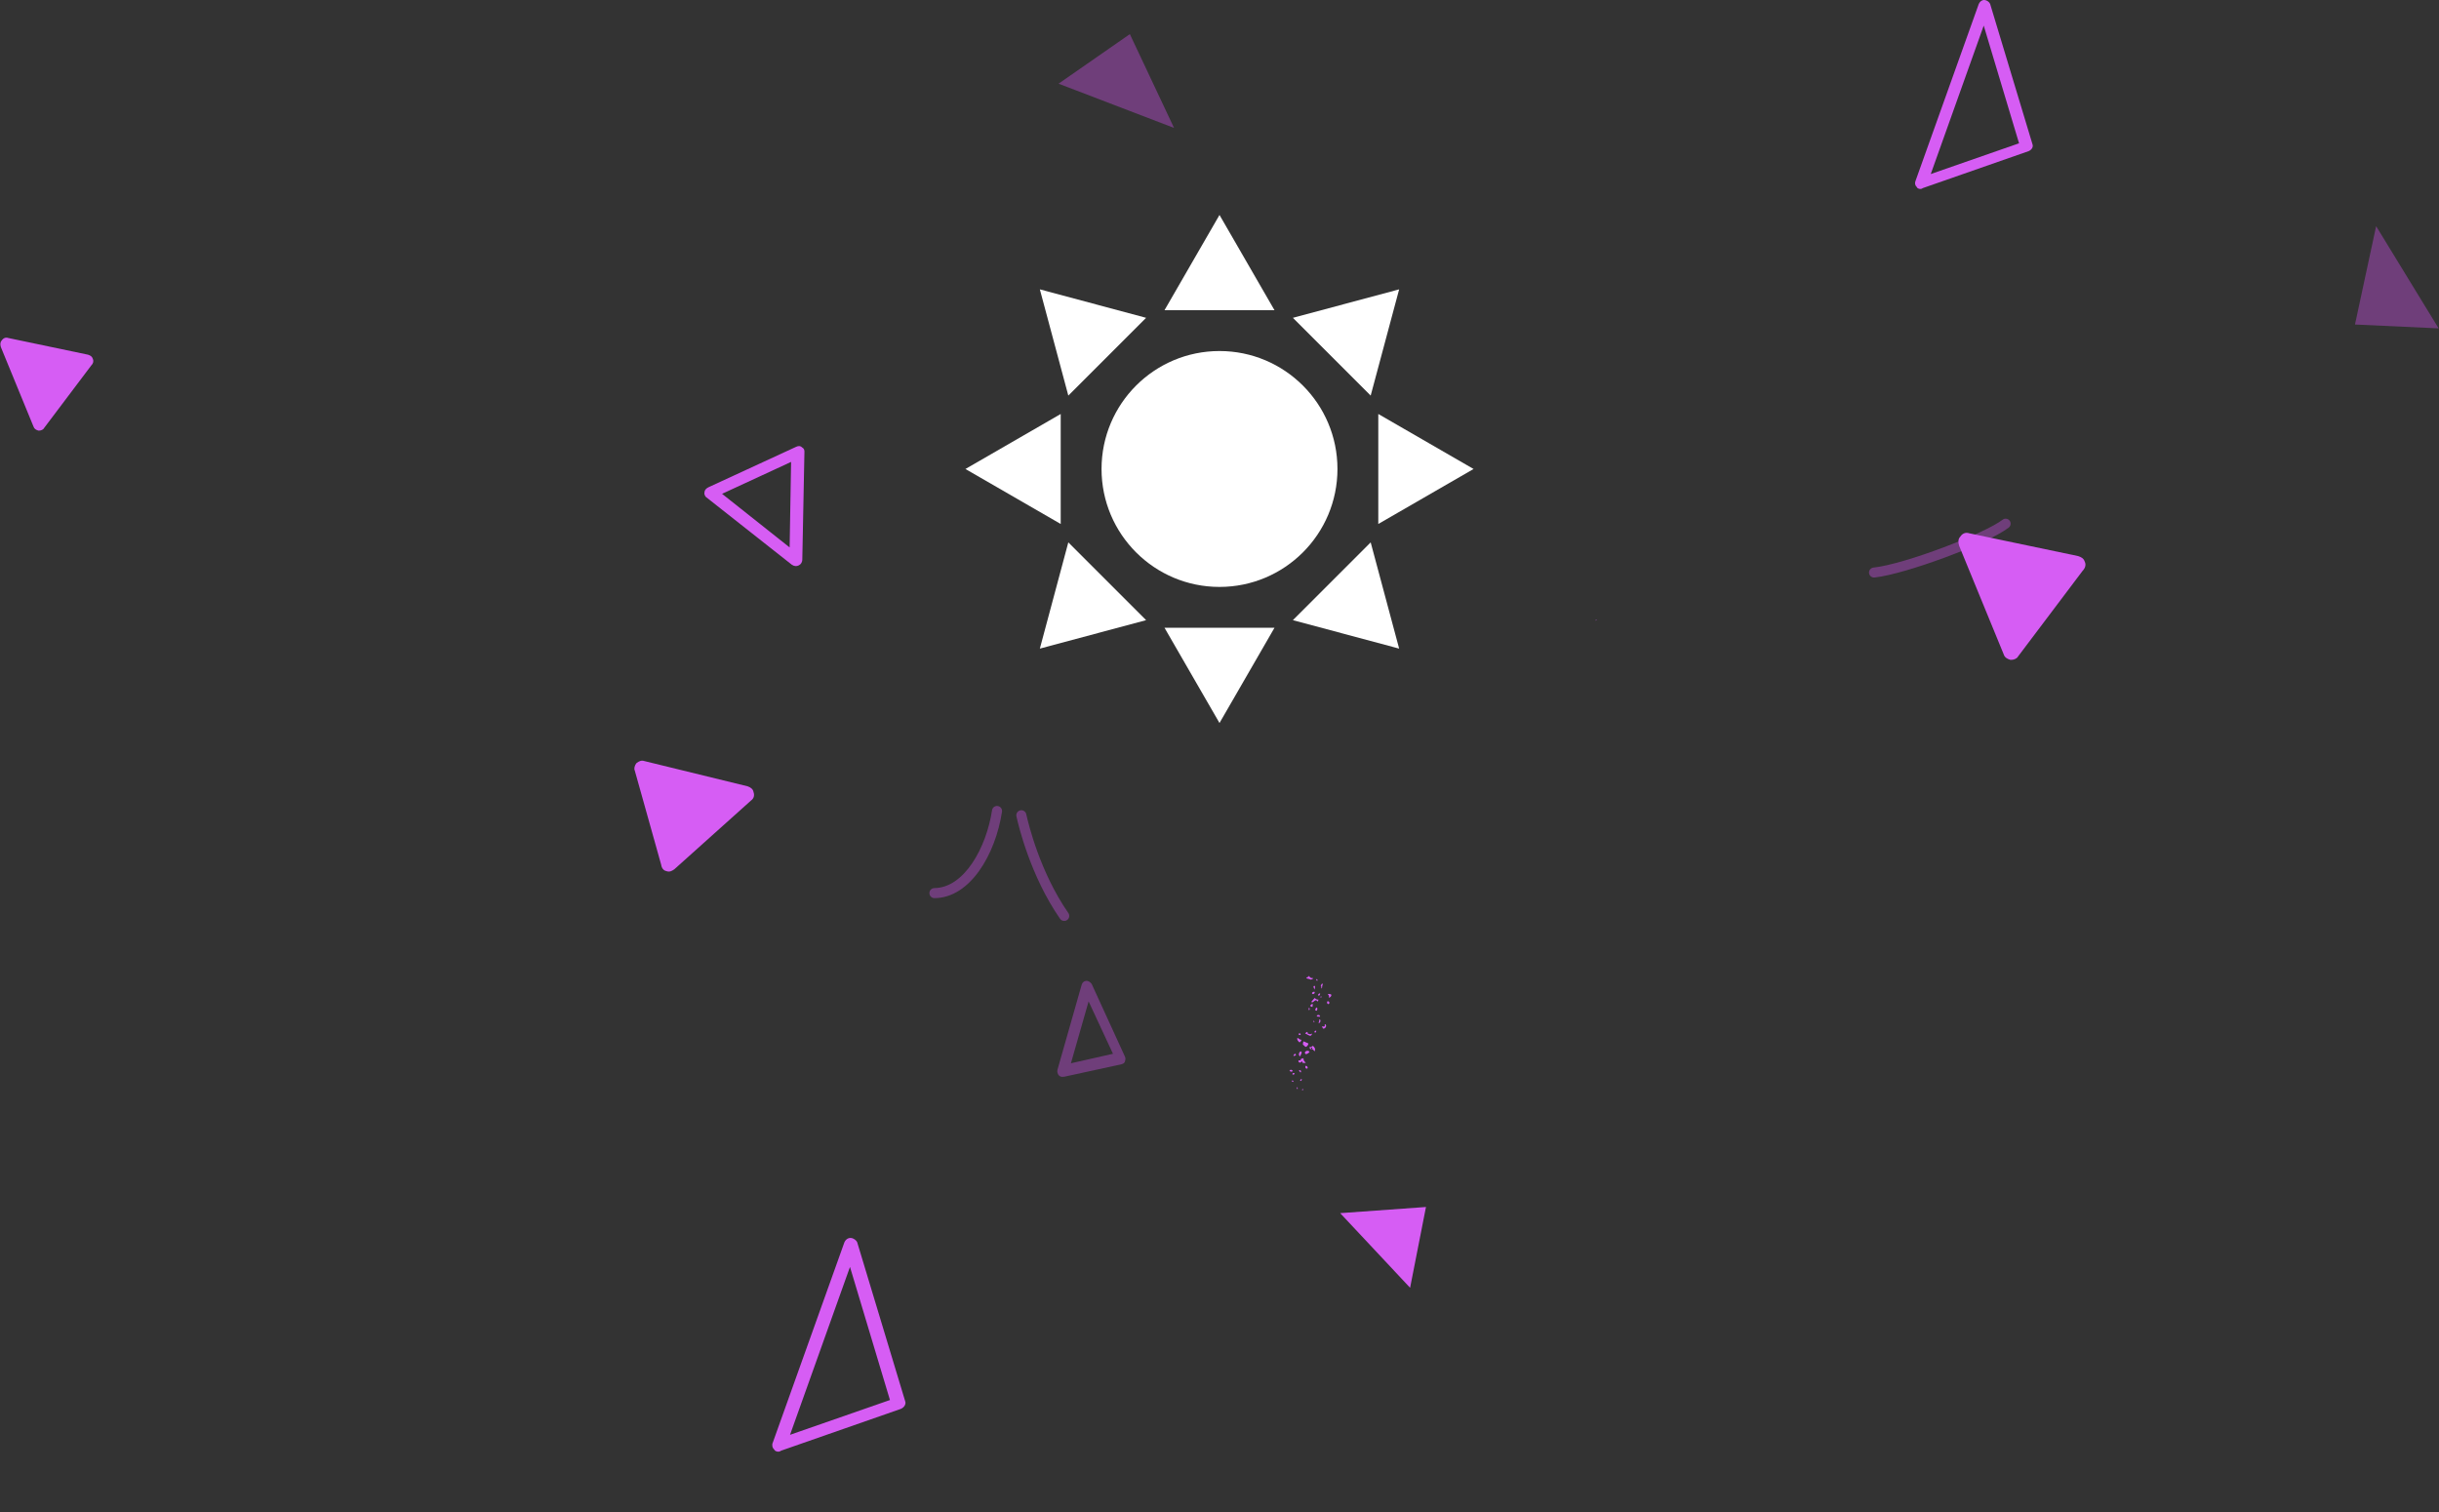<svg width="624" height="387" viewBox="0 0 624 387" fill="none" xmlns="http://www.w3.org/2000/svg">
<rect x="0" y="0" width="624" height="387" fill="#333333" stroke="none"/>
<path d="M238.415 229.631C238.609 229.746 238.834 229.811 239.076 229.81C248.205 229.752 254.678 218.646 256.356 207.705C256.464 207.001 255.979 206.348 255.277 206.238C254.575 206.132 253.917 206.615 253.809 207.319C252.335 216.938 246.667 227.185 239.063 227.232C238.351 227.238 237.778 227.819 237.782 228.53C237.785 228.999 238.037 229.408 238.415 229.631Z" fill="#6F3E7A"/>
<path d="M271.614 235.466C272.036 235.715 272.579 235.712 273.008 235.415C273.591 235.009 273.737 234.206 273.33 233.62C266.063 223.152 263.084 210.714 262.562 208.327C262.409 207.634 261.72 207.193 261.027 207.347C260.332 207.5 259.892 208.189 260.045 208.884C260.586 211.353 263.669 224.226 271.213 235.094C271.324 235.249 271.461 235.375 271.614 235.466Z" fill="#6F3E7A"/>
<path d="M478.932 147.667C479.131 147.755 479.352 147.795 479.585 147.771C487.545 146.915 508.719 139.039 513.914 135.001C514.471 134.567 514.572 133.764 514.14 133.208C513.708 132.649 512.906 132.551 512.349 132.983C507.878 136.459 487.38 144.363 479.314 145.229C478.613 145.305 478.104 145.934 478.179 146.637C478.232 147.106 478.53 147.488 478.932 147.667Z" fill="#6F3E7A"/>
<g clip-path="url(#clip0_2908_7943)">
<path d="M533.377 143.741C533.092 142.866 532.523 142.574 531.67 142.282L503.794 136.446C502.94 136.154 502.087 136.446 501.518 137.321C500.949 137.905 500.949 138.78 501.234 139.656L512.612 167.377C512.896 168.253 513.465 168.545 514.318 168.836H514.603C515.172 168.836 516.025 168.545 516.31 167.961L532.808 146.075C533.661 145.2 533.661 144.325 533.377 143.741Z" fill="#D65DF4"/>
</g>
<g clip-path="url(#clip1_2908_7943)">
<path d="M23.751 91.819C23.543 91.178 23.126 90.965 22.502 90.751L2.105 86.481C1.48 86.267 0.856 86.481 0.44 87.121C0.023 87.549 0.023 88.189 0.231 88.83L8.557 109.114C8.765 109.754 9.181 109.968 9.806 110.181H10.014C10.43 110.181 11.054 109.968 11.263 109.541L23.334 93.527C23.959 92.886 23.959 92.246 23.751 91.819Z" fill="#D65DF4"/>
</g>
<g clip-path="url(#clip2_2908_7943)">
<path d="M180.592 127.154C180.333 126.874 180.091 126.319 180.25 125.905C180.28 125.351 180.712 124.939 181.274 124.666L203.698 114.321C204.259 114.049 204.805 114.053 205.192 114.471C205.723 114.753 205.837 115.169 205.807 115.723L205.261 143.284C205.231 143.838 204.927 144.389 204.365 144.662C203.803 144.936 203.258 144.93 202.597 144.509L180.592 127.154ZM202.395 118.189L184.735 126.356L202.022 140.07L202.395 118.189Z" fill="#D65DF4"/>
</g>
<path d="M490.857 48.263C490.682 48.189 490.506 48.117 490.407 47.875C489.957 47.488 489.833 46.832 490.06 46.322L506.257 0.998C506.559 0.318 507.134 -0.044 507.735 0.004C508.335 0.052 508.961 0.516 509.161 1.002L519.988 36.888C520.287 37.616 519.735 38.391 518.984 38.681L491.959 48.119C491.633 48.385 491.208 48.409 490.857 48.263ZM507.523 6.554L493.968 44.534L516.559 36.664L507.523 6.554Z" fill="#D65DF4"/>
<g clip-path="url(#clip3_2908_7943)">
<path d="M607.913 57.865L602.505 83.034L623.906 84.022L607.913 57.865Z" fill="#6F3E7A"/>
</g>
<g clip-path="url(#clip4_2908_7943)">
<path d="M300.373 32.732L289.066 8.73L270.822 21.411L300.373 32.732Z" fill="#6F3E7A"/>
</g>
<path d="M312 55L326.073 79.375H297.927L312 55Z" fill="white"/>
<path d="M357.962 74.037L350.677 101.224L330.775 81.322L357.962 74.037Z" fill="white"/>
<path d="M377 120L352.625 134.073V105.927L377 120Z" fill="white"/>
<path d="M357.962 165.963L330.775 158.678L350.677 138.776L357.962 165.963Z" fill="white"/>
<path d="M312 185L297.927 160.625H326.073L312 185Z" fill="white"/>
<path d="M266.038 165.963L273.323 138.776L293.225 158.678L266.038 165.963Z" fill="white"/>
<path d="M247 120L271.375 105.927V134.073L247 120Z" fill="white"/>
<path d="M266.038 74.037L293.225 81.322L273.323 101.224L266.038 74.037Z" fill="white"/>
<circle cx="312" cy="119.999" r="30.179" fill="white"/>
<path d="M336.332 253.224C336.332 252.94 336.617 252.371 336.332 252.229C336.332 252.371 336.047 252.229 336.047 252.371C336.047 252.655 336.189 252.94 336.332 253.224Z" fill="#D65DF4"/>
<path d="M338.468 251.802C338.183 251.517 338.041 251.944 337.898 252.229C338.183 252.371 337.898 252.798 338.183 252.94C338.326 252.513 338.183 252.229 338.468 251.802Z" fill="#D65DF4"/>
<path d="M337.044 250.948C337.186 250.806 337.044 250.663 336.901 250.521C336.759 250.521 336.759 250.663 336.759 250.806C336.901 250.948 336.901 250.948 337.044 250.948Z" fill="#D65DF4"/>
<path d="M334.908 249.668C334.765 250.095 334.338 249.953 334.195 250.237C334.48 250.522 334.908 250.379 335.335 250.664C335.62 250.522 335.905 250.664 335.905 250.237C335.478 250.379 335.05 250.095 334.908 249.668Z" fill="#D65DF4"/>
<path d="M340.036 255.359C340.178 255.216 340.463 255.074 340.606 254.79C340.606 254.647 340.606 254.505 340.463 254.363C340.321 254.505 339.751 254.078 339.751 254.505C340.036 254.647 340.036 254.932 340.036 255.359Z" fill="#D65DF4"/>
<path d="M333.055 278.833C333.197 278.975 333.482 278.975 333.482 278.69C333.34 278.69 333.197 278.69 333.055 278.833Z" fill="#D65DF4"/>
<path d="M336.76 257.777C336.617 258.062 336.475 258.204 336.475 258.489C336.617 258.489 336.76 258.631 336.902 258.631C337.044 258.204 337.187 257.92 336.76 257.777Z" fill="#D65DF4"/>
<path d="M336.901 260.053C337.186 260.196 337.329 260.053 337.614 260.196C337.614 260.053 337.614 260.053 337.756 259.911C337.471 259.627 337.044 259.627 336.901 259.911V260.053Z" fill="#D65DF4"/>
<path d="M335.62 264.464C335.335 264.748 335.05 264.606 334.622 264.464C334.48 264.464 334.622 264.179 334.48 264.037C334.195 264.037 334.053 264.322 333.91 264.464C334.48 264.606 334.765 265.033 335.335 265.033C335.477 264.891 335.762 264.606 335.62 264.464Z" fill="#D65DF4"/>
<path d="M336.332 261.476C336.189 261.476 336.332 261.192 336.047 261.192C335.904 261.476 336.189 261.619 336.332 261.476Z" fill="#D65DF4"/>
<path d="M332.77 264.748C332.77 264.606 332.628 264.464 332.485 264.321C332.343 264.464 332.343 264.464 332.2 264.606C332.343 264.89 332.628 264.89 332.77 264.748Z" fill="#D65DF4"/>
<path d="M338.469 263.183C339.038 263.325 339.608 262.472 339.038 262.045C338.753 262.187 339.038 262.329 338.896 262.614C338.753 262.614 338.469 262.756 338.184 262.614C338.184 262.899 338.469 262.899 338.469 263.183Z" fill="#D65DF4"/>
<path d="M336.332 264.179C336.617 264.322 336.759 264.037 336.759 263.753C336.474 263.61 336.189 263.895 336.332 264.179Z" fill="#D65DF4"/>
<path d="M337.472 260.907C337.614 261.049 337.472 261.476 337.329 261.761C337.899 261.903 338.041 260.623 337.472 260.907Z" fill="#D65DF4"/>
<path d="M337.757 254.221C337.472 254.078 337.044 254.505 337.329 254.79C337.472 254.79 337.757 254.647 337.757 254.221Z" fill="#D65DF4"/>
<path d="M338.184 255.074C338.042 255.074 338.042 254.932 337.899 254.932C337.899 255.074 337.899 255.074 337.757 255.217C338.042 255.217 338.042 255.217 338.184 255.074Z" fill="#D65DF4"/>
<path d="M334.907 258.489C335.192 258.346 335.049 257.92 334.907 257.777C334.764 258.204 334.764 258.346 334.907 258.489Z" fill="#D65DF4"/>
<path d="M335.905 254.363C336.19 254.363 336.475 254.078 336.332 253.794C335.905 253.651 335.335 254.22 335.905 254.363Z" fill="#D65DF4"/>
<path d="M339.751 256.924C340.321 256.924 340.178 256.07 339.608 256.212C339.466 256.355 339.466 256.781 339.751 256.924Z" fill="#D65DF4"/>
<path d="M335.192 257.35C335.335 257.492 335.477 257.635 335.762 257.635C335.905 257.35 335.762 257.208 335.905 256.923C335.905 256.923 335.762 256.923 335.62 256.923C335.477 257.066 335.335 257.066 335.192 257.35Z" fill="#D65DF4"/>
<path d="M337.186 256.212C337.329 256.07 337.186 255.927 337.329 255.785C336.759 255.785 336.759 255.643 336.331 255.358C336.046 255.643 335.761 256.07 335.477 256.354C335.904 256.781 336.189 255.927 336.759 255.927C336.901 256.07 336.901 256.212 337.186 256.212Z" fill="#D65DF4"/>
<path d="M334.765 267.025C334.337 266.74 334.052 266.74 333.482 266.456C333.34 266.882 333.34 267.025 333.34 267.309C333.625 267.451 333.767 267.736 334.052 267.878C334.48 267.736 334.622 267.451 334.765 267.025Z" fill="#D65DF4"/>
<path d="M330.206 273.711C330.063 273.854 329.921 273.854 329.921 273.996C330.491 274.565 331.203 273.854 330.206 273.711Z" fill="#D65DF4"/>
<path d="M334.053 272.715C333.91 272.858 333.91 273.284 334.195 273.427C334.765 273.569 334.622 272.715 334.053 272.715Z" fill="#D65DF4"/>
<path d="M332.343 273.854C332.343 274.138 332.628 274.281 332.77 274.423C333.055 273.996 332.628 273.712 332.343 273.854Z" fill="#D65DF4"/>
<path d="M330.633 276.414C330.633 276.556 330.49 276.556 330.49 276.699C330.633 276.699 330.775 276.841 330.918 276.841C330.918 276.699 330.918 276.556 330.633 276.414Z" fill="#D65DF4"/>
<path d="M332.912 266.029C332.342 266.029 332.342 265.602 331.915 265.602C331.773 266.171 332.2 266.456 332.485 266.74C332.77 266.456 333.055 266.313 332.912 266.029Z" fill="#D65DF4"/>
<path d="M332.628 276.557C332.913 276.699 333.055 276.415 333.055 276.13C332.913 275.988 332.628 276.272 332.628 276.557Z" fill="#D65DF4"/>
<path d="M332.2 271.293C332.2 271.577 332.2 271.862 332.485 271.862C332.77 272.004 332.913 271.577 333.197 271.577C333.197 271.72 333.197 271.862 333.34 272.004C333.482 271.862 333.91 272.146 334.052 271.862C333.625 271.577 333.482 271.293 333.482 270.724C333.34 270.866 333.197 270.866 332.913 270.866C332.77 271.293 332.628 271.435 332.2 271.293Z" fill="#D65DF4"/>
<path d="M331.203 274.707C331.203 274.565 331.061 274.565 330.776 274.565C330.633 274.707 330.633 274.992 330.776 274.992C331.061 274.849 331.203 274.992 331.203 274.707Z" fill="#D65DF4"/>
<path d="M332.057 278.549C331.915 278.406 331.915 277.98 331.772 278.264C331.772 278.406 331.772 278.833 332.057 278.549Z" fill="#D65DF4"/>
<path d="M335.05 267.878C335.05 268.163 335.05 268.305 335.335 268.447C335.905 268.305 336.047 268.732 336.332 269.016C336.617 268.305 336.332 268.021 335.905 267.594C335.477 267.878 335.335 268.021 335.05 267.878ZM335.477 268.021C335.62 268.021 335.62 268.021 335.762 268.163C335.762 268.305 335.62 268.305 335.62 268.447C335.477 268.305 335.335 268.163 335.477 268.021Z" fill="#D65DF4"/>
<path d="M331.63 269.87C331.488 269.87 331.488 269.728 331.345 269.585C331.203 269.728 330.918 269.87 330.918 270.155C331.345 270.297 331.345 270.012 331.63 269.87Z" fill="#D65DF4"/>
<path d="M334.052 269.728C334.479 269.728 334.764 269.443 335.049 269.159C334.622 268.447 333.34 269.159 334.052 269.728Z" fill="#D65DF4"/>
<path d="M332.77 269.016C332.343 269.158 332.058 270.012 332.628 270.297C332.77 269.87 333.34 269.158 332.77 269.016Z" fill="#D65DF4"/>
<path d="M324.934 260.907L324.792 261.191L324.934 260.907Z" fill="#D65DF4"/>
<path d="M327.071 255.928L326.786 256.639L327.071 255.928Z" fill="#D65DF4"/>
<path d="M331.346 246.254L331.489 246.111L331.346 246.254Z" fill="#D65DF4"/>
<path d="M329.493 250.379L329.778 249.952L329.493 250.379Z" fill="#D65DF4"/>
<path d="M323.367 264.464L323.652 263.61L323.367 264.464Z" fill="#D65DF4"/>
<path d="M408.135 158.796C408.277 158.654 408.42 158.512 408.562 158.512C408.42 158.654 408.277 158.796 408.135 158.796Z" fill="#D65DF4"/>
<path d="M335.049 244.973L334.622 244.404L335.049 244.973Z" fill="#D65DF4"/>
<path d="M170.525 222.908C171.317 223.167 171.843 222.901 172.526 222.422L192.156 204.818C192.839 204.34 193.099 203.548 192.779 202.654C192.67 201.917 192.036 201.446 191.245 201.186L164.872 194.74C164.081 194.481 163.555 194.747 162.872 195.225L162.715 195.437C162.401 195.86 162.141 196.652 162.406 197.178L169.148 221.228C169.311 222.334 169.945 222.805 170.525 222.908Z" fill="#D65DF4"/>
<path d="M364.825 308.835L360.764 329.508L342.877 310.411L364.825 308.835Z" fill="#D65DF4"/>
<path d="M198.602 371.348C198.404 371.264 198.205 371.183 198.093 370.909C197.584 370.47 197.444 369.729 197.701 369.152L216.029 317.884C216.37 317.115 217.022 316.705 217.701 316.76C218.38 316.814 219.088 317.338 219.314 317.888L231.567 358.481C231.905 359.304 231.28 360.181 230.43 360.509L199.849 371.185C199.48 371.486 198.999 371.513 198.602 371.348ZM217.462 324.168L202.123 367.13L227.686 358.228L217.462 324.168Z" fill="#D65DF4"/>
<path d="M271.517 275.504C271.35 275.457 271.018 275.365 270.896 275.141C270.607 274.872 270.408 274.253 270.542 273.726L276.739 251.966C276.871 251.439 277.337 251.007 277.879 250.971C278.421 250.934 278.877 251.25 279.287 251.743L287.782 270.303C288.026 270.748 287.937 271.098 287.804 271.625C287.717 271.976 287.295 272.234 286.918 272.316L272.224 275.517C272.059 275.47 271.849 275.599 271.517 275.504ZM278.514 256.227L273.986 272.063L284.746 269.636L278.514 256.227Z" fill="#6F3E7A"/>
<defs>
<clipPath id="clip0_2908_7943">
<rect width="32.498" height="32.498" fill="white" transform="translate(501.046 136.335)"/>
</clipPath>
<clipPath id="clip1_2908_7943">
<rect width="23.779" height="23.779" fill="white" transform="translate(0.094 86.399)"/>
</clipPath>
<clipPath id="clip2_2908_7943">
<rect width="30.913" height="25.365" fill="white" transform="translate(194.98 106.542) rotate(37.732)"/>
</clipPath>
<clipPath id="clip3_2908_7943">
<rect width="21.401" height="26.157" fill="white" transform="translate(602.505 57.864)"/>
</clipPath>
<clipPath id="clip4_2908_7943">
<rect width="22.194" height="26.95" fill="white" transform="translate(304.826 29.322) rotate(142.572)"/>
</clipPath>
</defs>
</svg>
